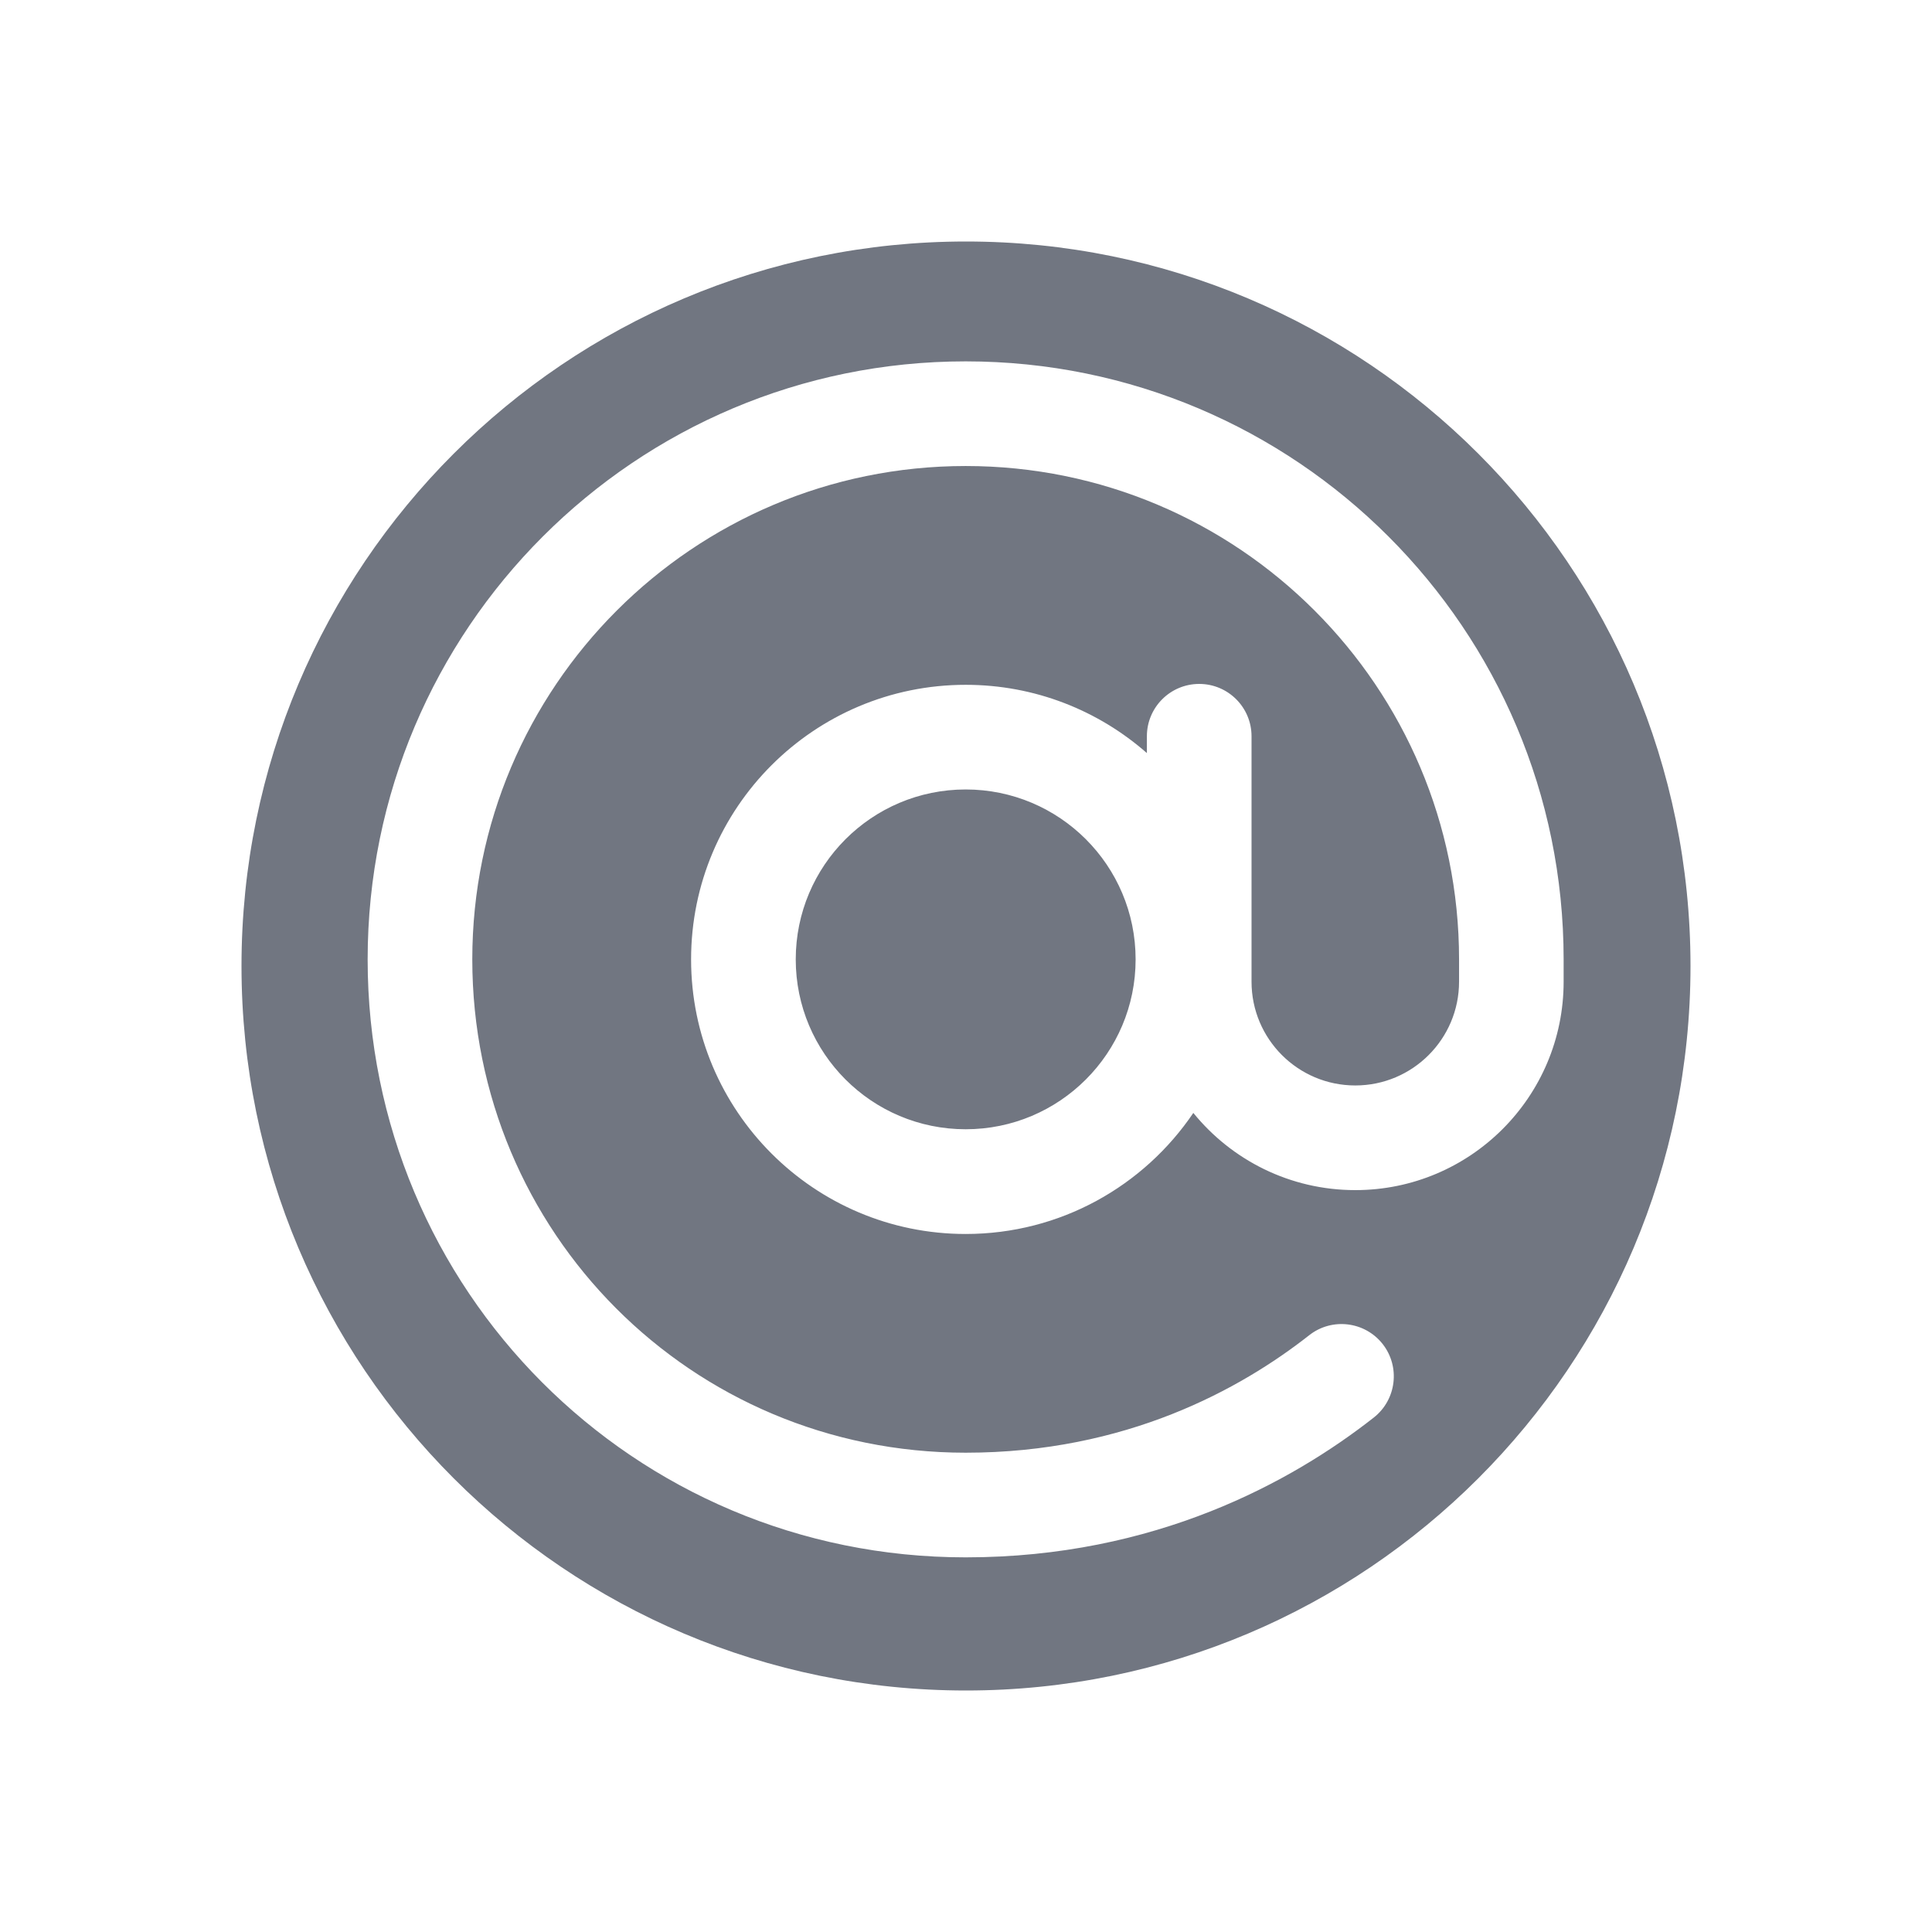<svg width="24" height="24" viewBox="0 0 24 24" fill="none" xmlns="http://www.w3.org/2000/svg">
<path fill-rule="evenodd" clip-rule="evenodd" d="M21 12C21 16.971 16.971 21 12 21C7.029 21 3 16.971 3 12C3 7.029 7.029 3 12 3C16.971 3 21 7.029 21 12ZM11.996 5.789C8.611 5.789 5.867 8.533 5.867 11.918C5.867 15.304 8.586 18.046 11.996 18.046C13.987 18.046 15.411 17.256 16.263 16.587C16.545 16.365 16.954 16.414 17.176 16.696C17.397 16.978 17.348 17.387 17.066 17.609C16.052 18.405 14.353 19.346 11.996 19.346C7.864 19.346 4.567 16.019 4.567 11.918C4.567 7.815 7.893 4.489 11.996 4.489C16.099 4.489 19.424 7.815 19.424 11.918V12.195C19.424 13.625 18.265 14.784 16.836 14.784C16.024 14.784 15.299 14.41 14.824 13.825C14.211 14.732 13.173 15.329 11.996 15.329C10.112 15.329 8.585 13.801 8.585 11.918C8.585 10.034 10.112 8.507 11.996 8.507C12.858 8.507 13.646 8.827 14.247 9.355V9.146C14.247 8.787 14.538 8.496 14.897 8.496C15.256 8.496 15.547 8.787 15.547 9.146V12.195C15.547 12.907 16.124 13.484 16.836 13.484C17.547 13.484 18.125 12.907 18.125 12.195V11.918C18.125 8.533 15.381 5.789 11.996 5.789ZM14.107 11.918C14.107 13.083 13.162 14.028 11.996 14.028C10.83 14.028 9.885 13.083 9.885 11.918C9.885 10.752 10.83 9.807 11.996 9.807C13.162 9.807 14.107 10.752 14.107 11.918Z" fill="#717681"/>
</svg>

